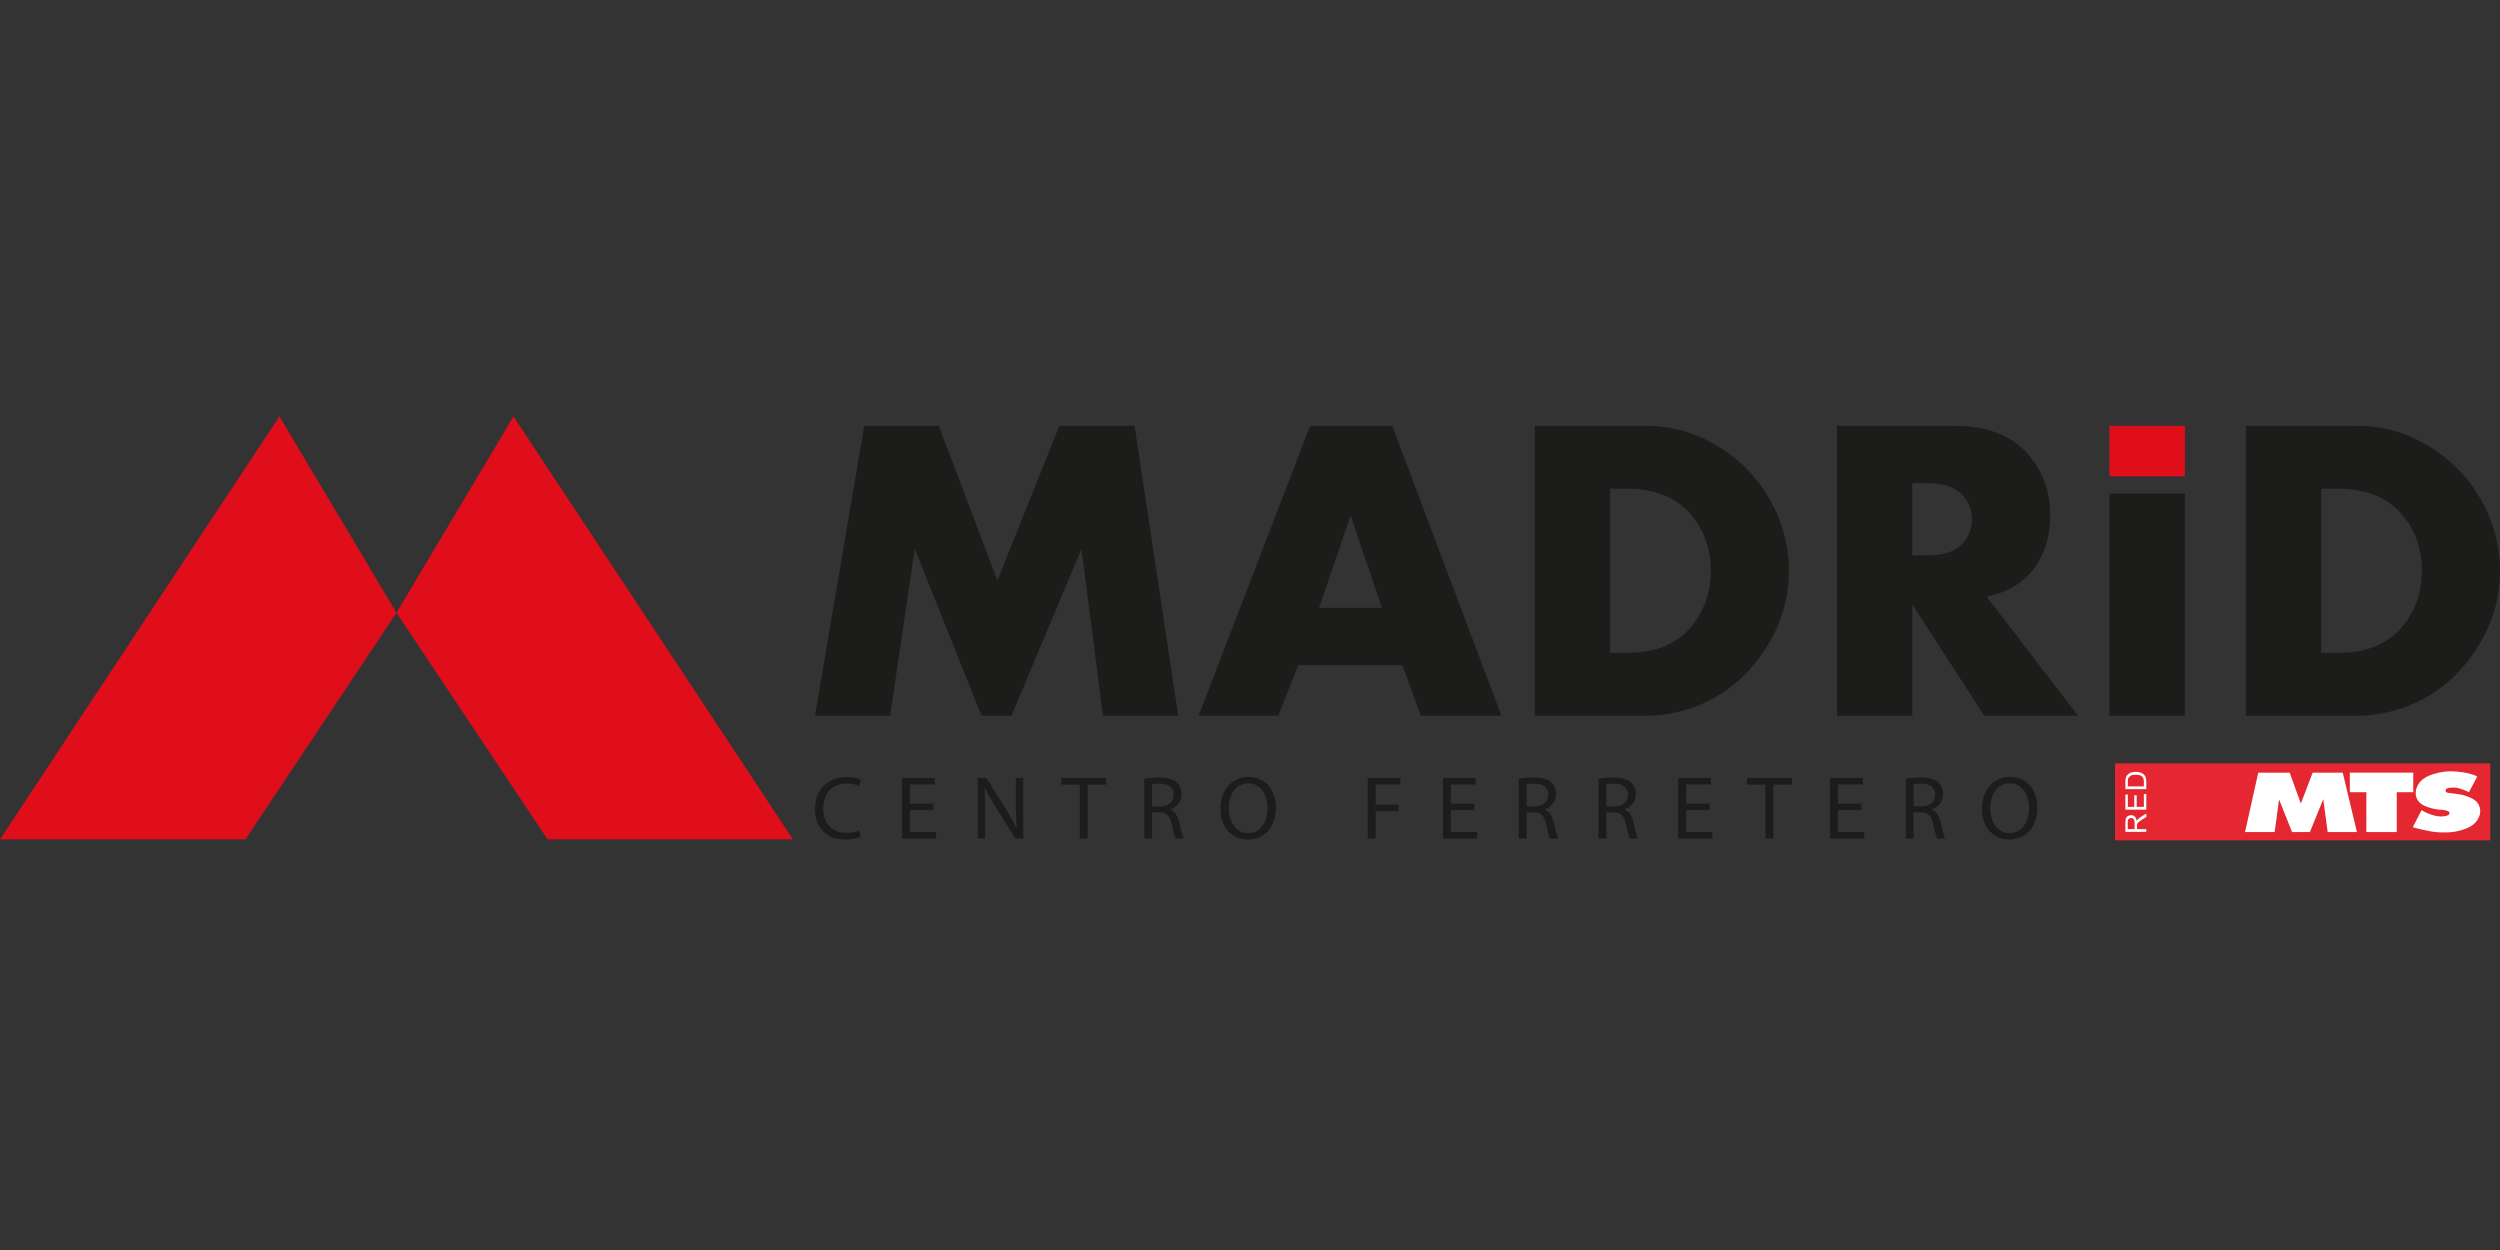 <?xml version="1.0" encoding="utf-8"?>
<!-- Generator: Adobe Illustrator 24.0.3, SVG Export Plug-In . SVG Version: 6.00 Build 0)  -->
<svg version="1.1" id="Capa_1" xmlns="http://www.w3.org/2000/svg" xmlns:xlink="http://www.w3.org/1999/xlink" x="0px" y="0px"
	 width="200px" height="100px" viewBox="0 0 200 100" style="enable-background:new 0 0 200 100;" xml:space="preserve">
<rect x="0" y="0" width="200" height="100" fill="#333333" stroke="none"/>
<style type="text/css">
	.st0{fill-rule:evenodd;clip-rule:evenodd;fill:#E42730;}
	.st1{fill-rule:evenodd;clip-rule:evenodd;fill:#FFFFFF;}
	.st2{fill:#1C1C1A;}
	.st3{fill:#E00D1A;}
</style>
<g>
	<g>
		<rect x="169.2" y="61.073" class="st0" width="30.026" height="6.152"/>
		<g>
			<polygon class="st1" points="180.661,61.811 179.602,66.566 181.972,66.566 182.323,63.954 183.366,66.566 184.791,66.566 
				185.86,63.938 186.216,66.566 188.555,66.566 187.419,61.811 185.013,61.811 184.068,64.287 183.175,61.811 			"/>
			<polygon class="st1" points="187.987,61.811 193.061,61.811 193.061,63.378 191.74,63.378 191.74,66.566 189.308,66.566 
				189.308,63.378 187.987,63.378 			"/>
			<path class="st1" d="M193.025,66.179c0.589,0.181,1.409,0.325,1.409,0.325c0.496,0.08,0.609,0.101,1.405,0.085
				c0.79-0.013,1.512-0.328,1.512-0.328c0.775-0.318,0.94-0.855,0.94-0.855c0.325-0.614-0.067-1.146-0.067-1.146
				c-0.273-0.413-1.017-0.604-1.017-0.604c-0.191-0.106-1.296-0.222-1.296-0.222c-0.351-0.026-0.253-0.232-0.253-0.232
				c0.015-0.24,0.697-0.194,0.743-0.194c0.346,0,1.115,0.362,1.115,0.362l0.666-1.252c-0.635-0.343-1.766-0.4-1.766-0.4
				c-0.96-0.098-1.869,0.25-1.869,0.25c-1.358,0.442-1.29,1.482-1.29,1.482c-0.016,0.304,0.16,0.702,0.521,0.919
				c0.547,0.331,1.368,0.408,1.399,0.408c0.413,0,0.619,0.098,0.619,0.098c0.31,0.093,0.083,0.33,0.083,0.33
				c-0.17,0.096-0.48,0.109-0.48,0.109c-0.8,0.051-1.673-0.503-1.673-0.503L193.025,66.179z"/>
		</g>
		<g>
			<path class="st1" d="M171.704,66.548h-1.673v-0.741c0-0.15,0.016-0.261,0.041-0.341c0.031-0.077,0.083-0.137,0.16-0.183
				c0.077-0.047,0.16-0.072,0.258-0.072c0.114,0,0.217,0.041,0.299,0.119c0.077,0.072,0.129,0.191,0.155,0.354
				c0.026-0.057,0.052-0.103,0.083-0.134c0.057-0.062,0.134-0.127,0.222-0.183l0.454-0.289v0.276l-0.346,0.225
				c-0.103,0.062-0.181,0.114-0.232,0.157c-0.051,0.041-0.093,0.08-0.114,0.114c-0.021,0.034-0.036,0.064-0.047,0.098
				c0,0.029-0.005,0.067-0.005,0.124v0.258h0.743V66.548z M170.769,66.329v-0.475c0-0.103-0.01-0.18-0.031-0.24
				c-0.021-0.057-0.057-0.101-0.103-0.127c-0.041-0.031-0.098-0.047-0.145-0.047c-0.083,0-0.15,0.031-0.201,0.088
				c-0.052,0.054-0.072,0.145-0.072,0.268v0.532H170.769z"/>
			<polygon class="st1" points="171.704,64.772 170.031,64.772 170.031,63.564 170.227,63.564 170.227,64.55 170.738,64.55 
				170.738,63.626 170.934,63.626 170.934,64.55 171.508,64.55 171.508,63.523 171.704,63.523 			"/>
			<path class="st1" d="M171.704,63.13h-1.673v-0.575c0-0.132,0.005-0.232,0.026-0.297c0.015-0.098,0.062-0.178,0.119-0.245
				c0.072-0.088,0.165-0.155,0.284-0.199c0.119-0.044,0.247-0.064,0.397-0.064c0.129,0,0.238,0.013,0.341,0.044
				c0.098,0.028,0.175,0.064,0.243,0.114c0.062,0.047,0.114,0.098,0.149,0.152c0.042,0.054,0.067,0.121,0.083,0.199
				c0.021,0.08,0.031,0.168,0.031,0.268V63.13z M171.508,62.911v-0.359c0-0.108-0.01-0.199-0.031-0.258
				c-0.026-0.064-0.052-0.114-0.088-0.149c-0.056-0.055-0.123-0.093-0.212-0.124c-0.088-0.031-0.196-0.044-0.32-0.044
				c-0.175,0-0.315,0.028-0.408,0.085c-0.093,0.057-0.155,0.129-0.191,0.209c-0.021,0.06-0.031,0.155-0.031,0.287v0.354H171.508z"/>
		</g>
	</g>
	<g>
		<path class="st2" d="M68.864,66.933c-0.222,0.114-0.692,0.23-1.28,0.23c-1.368,0-2.385-0.864-2.385-2.457
			c0-1.525,1.027-2.548,2.53-2.548c0.599,0,0.986,0.129,1.151,0.217l-0.155,0.508c-0.232-0.113-0.568-0.199-0.976-0.199
			c-1.136,0-1.89,0.725-1.89,1.998c0,1.193,0.687,1.949,1.854,1.949c0.392,0,0.779-0.08,1.033-0.201L68.864,66.933z"/>
		<path class="st2" d="M74.667,64.811h-1.879v1.747h2.101v0.524h-2.731v-4.845h2.623v0.524h-1.993v1.533h1.879V64.811z"/>
		<path class="st2" d="M78.219,67.082v-4.845h0.687l1.549,2.45c0.351,0.571,0.64,1.079,0.862,1.575l0.021-0.008
			c-0.057-0.646-0.072-1.234-0.072-1.988v-2.029h0.589v4.845h-0.63l-1.539-2.457c-0.341-0.542-0.661-1.094-0.903-1.618l-0.021,0.008
			c0.041,0.612,0.046,1.195,0.046,1.998v2.07H78.219z"/>
		<path class="st2" d="M86.381,62.769H84.91v-0.532h3.588v0.532h-1.482v4.313h-0.635V62.769z"/>
		<path class="st2" d="M91.544,62.302c0.32-0.059,0.779-0.101,1.203-0.101c0.666,0,1.105,0.129,1.399,0.392
			c0.237,0.22,0.382,0.55,0.382,0.929c0,0.635-0.403,1.058-0.904,1.231v0.021c0.362,0.129,0.589,0.475,0.702,0.979
			c0.16,0.676,0.274,1.143,0.377,1.329h-0.65c-0.078-0.142-0.186-0.555-0.315-1.156c-0.145-0.668-0.408-0.922-0.976-0.942h-0.594
			v2.099h-0.625V62.302z M92.168,64.509h0.64c0.671,0,1.094-0.364,1.094-0.919c0-0.627-0.454-0.898-1.115-0.898
			c-0.304,0-0.511,0.021-0.619,0.049V64.509z"/>
		<path class="st2" d="M102.07,64.61c0,1.662-1.012,2.553-2.251,2.553c-1.286,0-2.179-0.996-2.179-2.465
			c0-1.538,0.95-2.545,2.24-2.545C101.213,62.152,102.07,63.164,102.07,64.61z M98.301,64.682c0,1.043,0.563,1.97,1.554,1.97
			c0.992,0,1.554-0.916,1.554-2.014c0-0.97-0.506-1.975-1.549-1.975C98.818,62.663,98.301,63.626,98.301,64.682z"/>
		<path class="st2" d="M109.422,62.237h2.612v0.524h-1.977v1.611h1.827v0.519h-1.827v2.191h-0.635V62.237z"/>
		<path class="st2" d="M117.95,64.811h-1.879v1.747h2.101v0.524h-2.731v-4.845h2.623v0.524h-1.993v1.533h1.879V64.811z"/>
		<path class="st2" d="M121.497,62.302c0.32-0.059,0.779-0.101,1.203-0.101c0.671,0,1.11,0.129,1.404,0.392
			c0.238,0.22,0.377,0.55,0.377,0.929c0,0.635-0.398,1.058-0.903,1.231v0.021c0.366,0.129,0.588,0.475,0.707,0.979
			c0.155,0.676,0.268,1.143,0.372,1.329h-0.645c-0.083-0.142-0.191-0.555-0.32-1.156c-0.145-0.668-0.408-0.922-0.975-0.942h-0.588
			v2.099h-0.63V62.302z M122.127,64.509h0.64c0.666,0,1.09-0.364,1.09-0.919c0-0.627-0.449-0.898-1.115-0.898
			c-0.299,0-0.506,0.021-0.614,0.049V64.509z"/>
		<path class="st2" d="M127.883,62.302c0.315-0.059,0.779-0.101,1.198-0.101c0.671,0,1.11,0.129,1.404,0.392
			c0.238,0.22,0.382,0.55,0.382,0.929c0,0.635-0.403,1.058-0.909,1.231v0.021c0.367,0.129,0.594,0.475,0.707,0.979
			c0.155,0.676,0.274,1.143,0.372,1.329h-0.645c-0.078-0.142-0.186-0.555-0.315-1.156c-0.145-0.668-0.413-0.922-0.976-0.942h-0.594
			v2.099h-0.625V62.302z M128.508,64.509h0.64c0.666,0,1.094-0.364,1.094-0.919c0-0.627-0.454-0.898-1.115-0.898
			c-0.305,0-0.511,0.021-0.62,0.049V64.509z"/>
		<path class="st2" d="M136.768,64.811h-1.874v1.747h2.096v0.524h-2.731v-4.845h2.623v0.524h-1.988v1.533h1.874V64.811z"/>
		<path class="st2" d="M141.239,62.769h-1.477v-0.532h3.588v0.532h-1.477v4.313h-0.635V62.769z"/>
		<path class="st2" d="M148.911,64.811h-1.879v1.747h2.101v0.524h-2.731v-4.845h2.623v0.524h-1.993v1.533h1.879V64.811z"/>
		<path class="st2" d="M152.463,62.302c0.315-0.059,0.774-0.101,1.198-0.101c0.666,0,1.11,0.129,1.404,0.392
			c0.238,0.22,0.382,0.55,0.382,0.929c0,0.635-0.403,1.058-0.909,1.231v0.021c0.366,0.129,0.588,0.475,0.702,0.979
			c0.16,0.676,0.274,1.143,0.377,1.329h-0.645c-0.082-0.142-0.191-0.555-0.32-1.156c-0.14-0.668-0.408-0.922-0.976-0.942h-0.588
			v2.099h-0.625V62.302z M153.087,64.509h0.64c0.666,0,1.094-0.364,1.094-0.919c0-0.627-0.455-0.898-1.12-0.898
			c-0.299,0-0.506,0.021-0.614,0.049V64.509z"/>
		<path class="st2" d="M162.984,64.61c0,1.662-1.012,2.553-2.246,2.553c-1.291,0-2.184-0.996-2.184-2.465
			c0-1.538,0.95-2.545,2.246-2.545C162.127,62.152,162.984,63.164,162.984,64.61z M159.221,64.682c0,1.043,0.558,1.97,1.549,1.97
			c0.996,0,1.554-0.916,1.554-2.014c0-0.97-0.501-1.975-1.544-1.975C159.737,62.663,159.221,63.626,159.221,64.682z"/>
	</g>
	<g>
		<polygon class="st2" points="94.259,57.258 88.234,57.258 86.52,43.905 80.919,57.258 78.524,57.258 73.18,43.905 71.213,57.258 
			65.199,57.258 69.138,34.07 75.101,34.07 79.794,46.437 84.75,34.07 90.764,34.07 		"/>
		<path class="st2" d="M120.114,57.258h-6.438l-1.492-4.045h-8.328l-1.59,4.045H95.89l8.921-23.188h6.572L120.114,57.258z
			 M110.553,48.626l-2.499-7.388l-2.529,7.388H110.553z"/>
		<path class="st2" d="M143.113,45.655c0,2.411-0.728,4.646-2.179,6.701c-1.456,2.055-3.315,3.482-5.581,4.272
			c-1.197,0.418-2.426,0.63-3.67,0.63h-8.9V34.07h8.9c2.173,0,4.192,0.607,6.046,1.817c1.827,1.18,3.221,2.752,4.197,4.721
			C142.721,42.242,143.113,43.923,143.113,45.655 M136.866,45.655c0-1.601-0.449-2.997-1.347-4.189
			c-1.188-1.577-2.969-2.367-5.328-2.367h-1.379v13.128h1.379c2.375,0,4.151-0.787,5.328-2.367
			C136.417,48.66,136.866,47.255,136.866,45.655"/>
		<path class="st2" d="M166.237,57.258h-7.496l-5.756-8.9v8.9h-6.03V34.07h9.375c2.741,0,4.77,0.821,6.081,2.462
			c1.069,1.327,1.601,2.883,1.601,4.672c0,2.05-0.614,3.686-1.838,4.907c-0.779,0.782-1.858,1.327-3.227,1.631L166.237,57.258z
			 M157.76,41.535c0-0.826-0.305-1.518-0.909-2.083c-0.568-0.532-1.482-0.798-2.742-0.798h-1.125v5.777h1.125
			c1.27,0,2.189-0.263,2.742-0.795C157.455,43.058,157.76,42.361,157.76,41.535"/>
		<rect x="168.761" y="34.07" class="st3" width="6.03" height="4.035"/>
		<rect x="168.761" y="39.481" class="st2" width="6.03" height="17.777"/>
		<path class="st2" d="M200,45.655c0,2.411-0.728,4.646-2.179,6.701c-1.456,2.055-3.314,3.482-5.581,4.272
			c-1.203,0.418-2.427,0.63-3.671,0.63h-8.9V34.07h8.9c2.174,0,4.192,0.607,6.046,1.817c1.827,1.18,3.222,2.752,4.197,4.721
			C199.608,42.242,200,43.923,200,45.655 M193.753,45.655c0-1.601-0.449-2.997-1.347-4.189c-1.192-1.577-2.968-2.367-5.328-2.367
			h-1.379v13.128h1.379c2.37,0,4.151-0.787,5.328-2.367C193.304,48.66,193.753,47.255,193.753,45.655"/>
		<polygon class="st3" points="31.719,49.021 41.079,33.311 63.433,67.147 43.8,67.147 		"/>
		<polygon class="st3" points="31.719,49.021 22.354,33.311 0,67.147 19.634,67.147 		"/>
	</g>
</g>
</svg>
